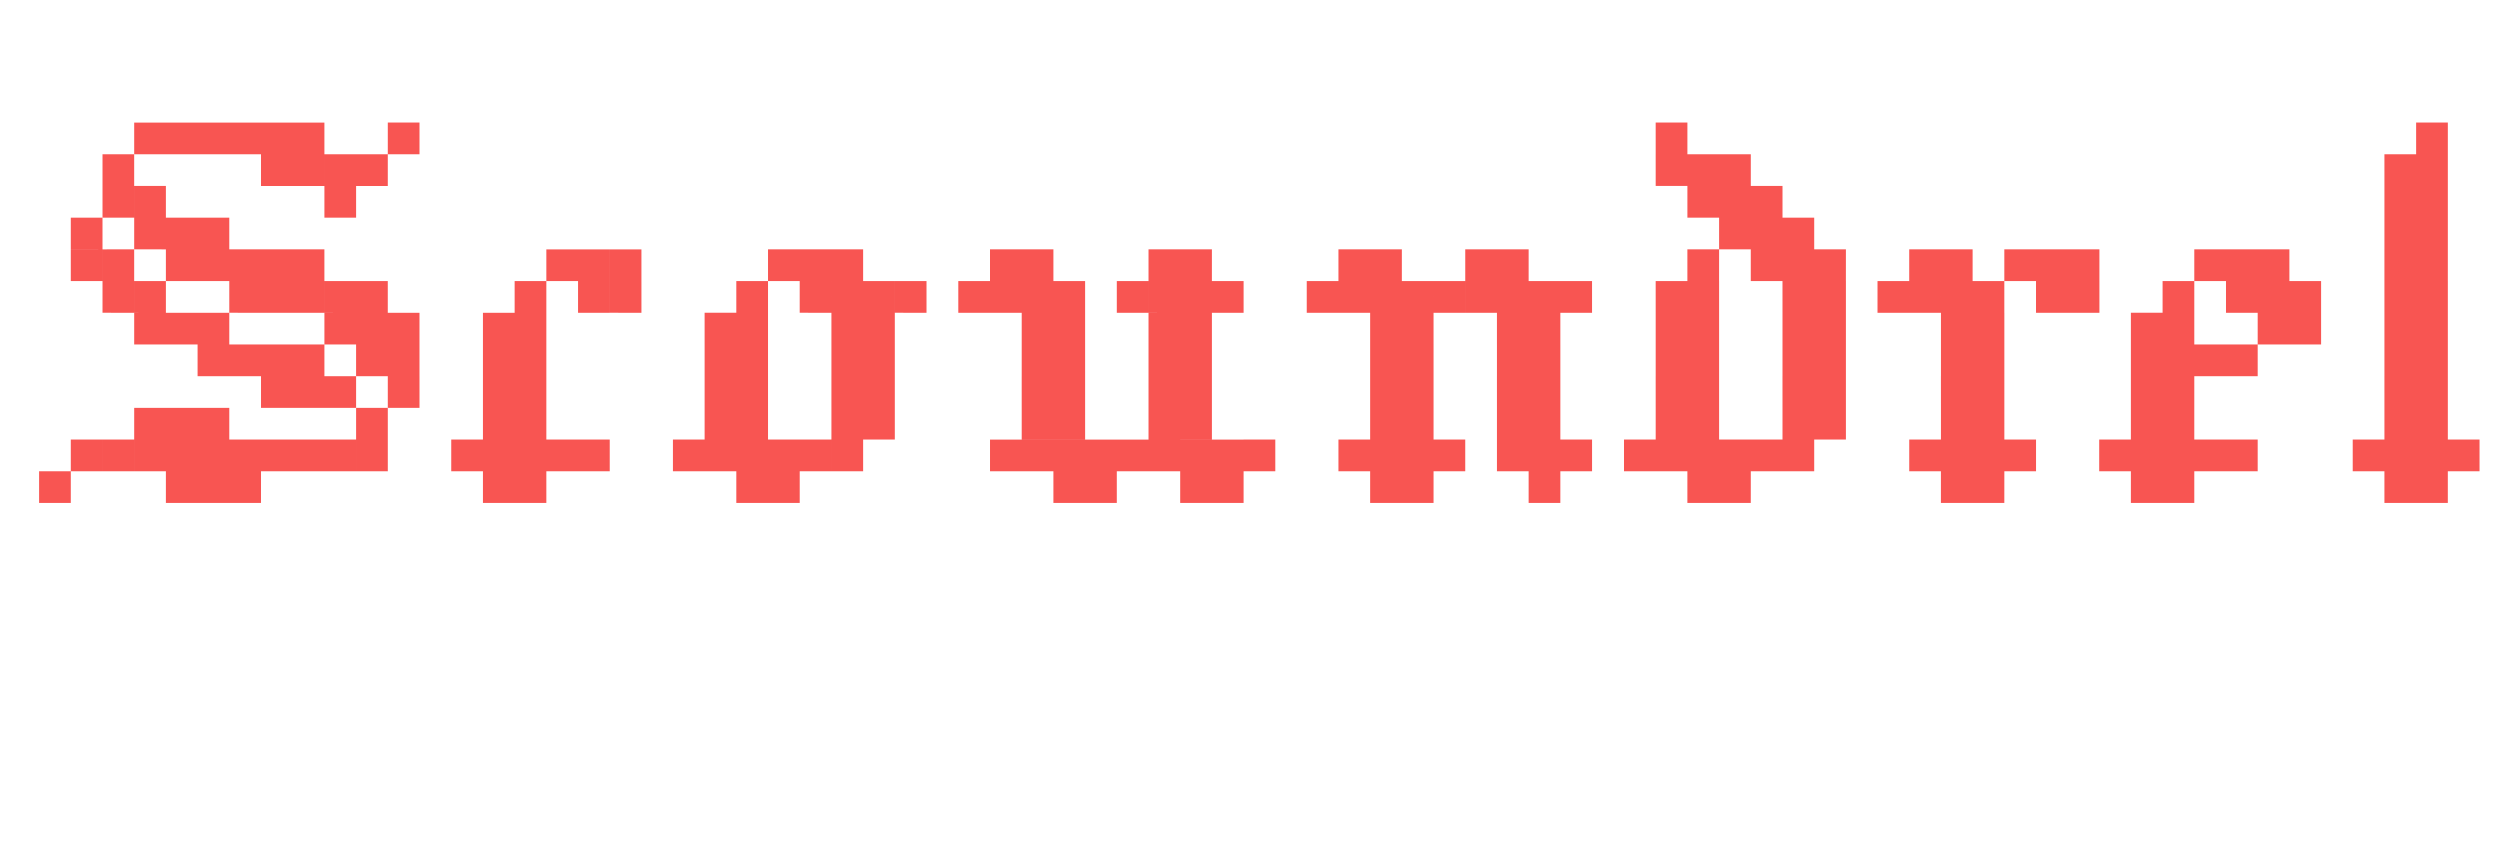 <svg xmlns="http://www.w3.org/2000/svg" width="169" height="57" fill="none"><path fill="#F85552" d="M9.071 8.286h2.143v2.143H9.071V8.286Zm2.143 0h2.143v2.143h-2.143V8.286Zm2.143 0H15.5v2.143h-2.143V8.286Zm2.143 0h2.143v2.143H15.5V8.286Zm2.143 0h2.143v2.143h-2.143V8.286ZM6.929 10.429H9.07v2.142H6.93V10.43Zm0 2.142H9.07v2.143H6.93v-2.143Zm2.142 0h2.143v2.143H9.071v-2.143Zm0 2.143h2.143v2.143H9.071v-2.143Zm2.143 0h2.143v2.143h-2.143v-2.143Zm2.143 0H15.5v2.143h-2.143v-2.143Zm0 2.143H15.5V19h-2.143v-2.143Zm-2.143 0h2.143V19h-2.143v-2.143Zm-6.428-2.143h2.143v2.143H4.786v-2.143Zm0 2.143h2.143V19H4.786v-2.143Zm2.143 0H9.07V19H6.93v-2.143Zm0 2.143H9.07v2.143H6.93V19Zm2.142 0h2.143v2.143H9.071V19Zm0 2.143h2.143v2.143H9.071v-2.143Zm2.143 0h2.143v2.143h-2.143v-2.143Zm8.572-12.857h2.143v2.143h-2.143V8.286Zm-2.143 2.143h2.143v2.142h-2.143V10.43Zm2.143 0h2.143v2.142h-2.143V10.43Zm2.143 0h2.142v2.142H21.93V10.43Zm2.142 0h2.143v2.142h-2.143V10.43ZM21.93 12.57h2.142v2.143H21.93v-2.143Zm4.285-4.285h2.143v2.143h-2.143V8.286ZM15.5 16.857h2.143V19H15.5v-2.143Zm2.143 0h2.143V19h-2.143v-2.143Zm2.143 0h2.143V19h-2.143v-2.143Zm-15 12.857h2.143v2.143H4.786v-2.143Zm2.143 0H9.07v2.143H6.93v-2.143Zm2.142 0h2.143v2.143H9.071v-2.143Zm2.143 0h2.143v2.143h-2.143v-2.143Zm2.143 0H15.5v2.143h-2.143v-2.143Zm2.143 0h2.143v2.143H15.5v-2.143Zm2.143 0h2.143v2.143h-2.143v-2.143Zm2.143 0h2.143v2.143h-2.143v-2.143Zm2.143 0h2.142v2.143H21.93v-2.143Zm-10.715 2.143h2.143V34h-2.143v-2.143Zm2.143 0H15.5V34h-2.143v-2.143Zm2.143 0h2.143V34H15.5v-2.143Zm-6.429-4.286h2.143v2.143H9.071v-2.143Zm2.143 0h2.143v2.143h-2.143v-2.143Zm2.143 0H15.5v2.143h-2.143v-2.143Zm10.714 2.143h2.143v2.143h-2.143v-2.143Zm0-2.143h2.143v2.143h-2.143v-2.143ZM21.93 25.43h2.142v2.142H21.93V25.43Zm4.285 0h2.143v2.142h-2.143V25.43Zm-6.428 0h2.143v2.142h-2.143V25.43Zm-2.143 0h2.143v2.142h-2.143V25.43Zm2.143-2.143h2.143v2.143h-2.143v-2.143Zm-2.143 0h2.143v2.143h-2.143v-2.143Zm-2.143 0h2.143v2.143H15.5v-2.143Zm-2.143 0H15.5v2.143h-2.143v-2.143Zm0-2.143H15.5v2.143h-2.143v-2.143Zm12.857 2.143h2.143v2.143h-2.143v-2.143Zm0-2.143h2.143v2.143h-2.143v-2.143Zm-2.143 0h2.143v2.143h-2.143v-2.143Zm0 2.143h2.143v2.143h-2.143v-2.143Zm-2.142-2.143h2.142v2.143H21.93v-2.143ZM19.786 19h2.143v2.143h-2.143V19Zm-2.143 0h2.143v2.143h-2.143V19ZM15.5 19h2.143v2.143H15.5V19Zm6.429 0h2.142v2.143H21.93V19Zm2.142 0h2.143v2.143h-2.143V19ZM2.643 31.857h2.143V34H2.643v-2.143Zm30.004-2.143h2.143v2.143h-2.143v-2.143Zm-2.143 0h2.143v2.143h-2.143v-2.143Zm4.286 0h2.143v2.143H34.79v-2.143Zm-2.143 2.143h2.143V34h-2.143v-2.143Zm2.143 0h2.143V34H34.79v-2.143Zm-2.143-4.286h2.143v2.143h-2.143v-2.143Zm2.143 0h2.143v2.143H34.79v-2.143Zm0-2.142h2.143v2.142H34.79V25.43Zm0-2.143h2.143v2.143H34.79v-2.143Zm-2.143 0h2.143v2.143h-2.143v-2.143Zm0 2.143h2.143v2.142h-2.143V25.43Zm2.143-4.286h2.143v2.143H34.79v-2.143ZM41.218 19h2.143v2.143H41.22V19Zm-2.142 0h2.142v2.143h-2.142V19Zm-2.143 10.714h2.143v2.143h-2.143v-2.143Zm0-12.857h2.143V19h-2.143v-2.143Zm2.143 0h2.142V19h-2.142v-2.143Zm2.142 0h2.143V19H41.22v-2.143ZM34.79 19h2.143v2.143H34.79V19Zm-2.143 2.143h2.143v2.143h-2.143v-2.143Zm6.429 8.571h2.142v2.143h-2.142v-2.143Zm6.413 0h2.143v2.143H45.49v-2.143Zm2.143 0h2.143v2.143h-2.143v-2.143Zm2.143 0h2.143v2.143h-2.143v-2.143Zm2.143 0h2.143v2.143h-2.143v-2.143Zm-2.143 2.143h2.143V34h-2.143v-2.143Zm6.429-2.143h2.143v2.143h-2.143v-2.143Zm2.143-2.143h2.142v2.143h-2.142v-2.143Zm-2.143 0h2.143v2.143h-2.143v-2.143Zm0-2.142h2.143v2.142h-2.143V25.43Zm0-2.143h2.143v2.143h-2.143v-2.143Zm2.143 0h2.142v2.143h-2.142v-2.143Zm0 2.143h2.142v2.142h-2.142V25.43ZM47.632 27.57h2.143v2.143h-2.143v-2.143Zm2.143 0h2.143v2.143h-2.143v-2.143Zm0-2.142h2.143v2.142h-2.143V25.43Zm-2.143 0h2.143v2.142h-2.143V25.43Zm0-2.143h2.143v2.143h-2.143v-2.143Zm10.715-2.143h2.142v2.143h-2.142v-2.143Zm-2.143 0h2.143v2.143h-2.143v-2.143Zm-6.429 0h2.143v2.143h-2.143v-2.143Zm-2.143 0h2.143v2.143h-2.143v-2.143ZM60.49 19h2.142v2.143H60.49V19Zm-2.143 0h2.142v2.143h-2.142V19Zm-2.143 0h2.143v2.143h-2.143V19Zm-2.143 0h2.143v2.143H54.06V19Zm-2.143-2.143h2.143V19h-2.143v-2.143Zm2.143 0h2.143V19H54.06v-2.143Zm2.143 0h2.143V19h-2.143v-2.143Zm-6.429 6.429h2.143v2.143h-2.143v-2.143Zm0-4.286h2.143v2.143h-2.143V19Zm2.143 12.857h2.143V34h-2.143v-2.143Zm2.143-2.143h2.143v2.143H54.06v-2.143ZM64.781 19h2.143v2.143h-2.143V19Zm2.143 0h2.143v2.143h-2.143V19Zm2.143 0h2.143v2.143h-2.143V19Zm2.143 0h2.143v2.143H71.21V19Zm-4.286-2.143h2.143V19h-2.143v-2.143Zm2.143 0h2.143V19h-2.143v-2.143ZM75.496 19h2.143v2.143h-2.143V19Zm2.143 0h2.142v2.143H77.64V19Zm2.142 0h2.143v2.143h-2.143V19Zm2.143 0h2.143v2.143h-2.143V19Zm-4.285-2.143h2.142V19H77.64v-2.143Zm2.142 0h2.143V19h-2.143v-2.143Zm-8.57 4.286h2.142v2.143H71.21v-2.143Zm-2.144 0h2.143v2.143h-2.143v-2.143Zm0 2.143h2.143v2.143h-2.143v-2.143Zm0 2.143h2.143v2.142h-2.143V25.43Zm2.143 0h2.143v2.142H71.21V25.43Zm0 2.142h2.143v2.143H71.21v-2.143Zm0-4.285h2.143v2.143H71.21v-2.143Zm-2.143 4.285h2.143v2.143h-2.143v-2.143Zm8.572-6.428h2.142v2.143H77.64v-2.143Zm2.142 0h2.143v2.143h-2.143v-2.143Zm0 2.143h2.143v2.143h-2.143v-2.143Zm0 2.143h2.143v2.142h-2.143V25.43Zm0 2.142h2.143v2.143h-2.143v-2.143ZM77.64 25.43h2.142v2.142H77.64V25.43Zm0-2.143h2.142v2.143H77.64v-2.143Zm0 4.285h2.142v2.143H77.64v-2.143Zm-10.715 2.143h2.143v2.143h-2.143v-2.143Zm2.143 0h2.143v2.143h-2.143v-2.143Zm2.143 0h2.143v2.143H71.21v-2.143Zm2.143 0h2.143v2.143h-2.143v-2.143Zm2.143 0h2.143v2.143h-2.143v-2.143Zm2.143 0h2.142v2.143H77.64v-2.143Zm2.142 0h2.143v2.143h-2.143v-2.143Zm2.143 0h2.143v2.143h-2.143v-2.143ZM71.21 31.857h2.143V34H71.21v-2.143Zm2.143 0h2.143V34h-2.143v-2.143Zm10.714-2.143h2.143v2.143h-2.143v-2.143Zm-2.143 2.143h2.143V34h-2.143v-2.143Zm-2.143 0h2.143V34h-2.143v-2.143Zm10.698-2.143h2.143v2.143h-2.143v-2.143Zm2.143 0h2.143v2.143h-2.143v-2.143Zm2.143 0h2.143v2.143h-2.143v-2.143Zm2.143 0h2.142v2.143h-2.142v-2.143Zm-4.286 2.143h2.143V34h-2.143v-2.143Zm2.143 0h2.143V34h-2.143v-2.143Zm6.428-2.143h2.143v2.143h-2.143v-2.143Zm2.143 0h2.143v2.143h-2.143v-2.143Zm2.143 0h2.143v2.143h-2.143v-2.143Zm-2.143 2.143h2.143V34h-2.143v-2.143Zm0-4.286h2.143v2.143h-2.143v-2.143Zm-2.143 0h2.143v2.143h-2.143v-2.143Zm0-2.142h2.143v2.142h-2.143V25.43Zm0-2.143h2.143v2.143h-2.143v-2.143Zm2.143 0h2.143v2.143h-2.143v-2.143Zm0 2.143h2.143v2.142h-2.143V25.43ZM92.622 27.57h2.143v2.143h-2.143v-2.143Zm2.143 0h2.143v2.143h-2.143v-2.143Zm0-2.142h2.143v2.142h-2.143V25.43Zm-2.143 0h2.143v2.142h-2.143V25.43Zm0-2.143h2.143v2.143h-2.143v-2.143Zm2.143 0h2.143v2.143h-2.143v-2.143Zm8.571-2.143h2.143v2.143h-2.143v-2.143Zm-2.143 0h2.143v2.143h-2.143v-2.143Zm-6.428 0h2.143v2.143h-2.143v-2.143ZM92.622 19h2.143v2.143h-2.143V19Zm0 2.143h2.143v2.143h-2.143v-2.143ZM105.479 19h2.143v2.143h-2.143V19Zm-2.143 0h2.143v2.143h-2.143V19Zm-2.143 0h2.143v2.143h-2.143V19Zm-6.428 0h2.143v2.143h-2.143V19Zm2.143 0h2.142v2.143h-2.142V19Zm2.142 0h2.143v2.143h-2.142V19Zm-8.57 0h2.142v2.143h-2.143V19Zm-2.144 0h2.143v2.143h-2.143V19Zm2.143-2.143h2.143V19h-2.143v-2.143Zm2.143 0h2.143V19h-2.143v-2.143Zm6.428 0h2.143V19h-2.142v-2.143Zm2.143 0h2.143V19h-2.143v-2.143Zm8.589 12.857h2.142v2.143h-2.142v-2.143Zm2.142 0h2.143v2.143h-2.143v-2.143Zm2.143 0h2.143v2.143h-2.143v-2.143Zm2.143 0h2.143v2.143h-2.143v-2.143Zm2.143 0h2.143v2.143h-2.143v-2.143Zm-4.286 2.143h2.143V34h-2.143v-2.143Zm2.143 0h2.143V34h-2.143v-2.143Zm4.286-2.143h2.143v2.143h-2.143v-2.143Zm-8.572-2.143h2.143v2.143h-2.143v-2.143Zm0-2.142h2.143v2.142h-2.143V25.43Zm2.143 0h2.143v2.142h-2.143V25.43Zm0 2.142h2.143v2.143h-2.143v-2.143Zm0-10.714h2.143V19h-2.143v-2.143Zm0 4.286h2.143v2.143h-2.143v-2.143Zm0 2.143h2.143v2.143h-2.143v-2.143Zm-2.143 0h2.143v2.143h-2.143v-2.143Zm0-2.143h2.143v2.143h-2.143v-2.143Zm4.286-6.429h2.143v2.143h-2.143v-2.143Zm2.143 0h2.143v2.143h-2.143v-2.143Zm2.143 0h2.143v2.143h-2.143v-2.143Zm-2.143 2.143h2.143V19h-2.143v-2.143Zm2.143 0h2.143V19h-2.143v-2.143Zm2.143 0h2.143V19h-2.143v-2.143Zm-2.143 4.286h2.143v2.143h-2.143v-2.143Zm2.143 0h2.143v2.143h-2.143v-2.143Zm0 2.143h2.143v2.143h-2.143v-2.143Zm0 2.143h2.143v2.142h-2.143V25.43Zm-2.143 0h2.143v2.142h-2.143V25.43Zm0-2.143h2.143v2.143h-2.143v-2.143Zm0 4.285h2.143v2.143h-2.143v-2.143Zm2.143 0h2.143v2.143h-2.143v-2.143Zm-4.286-15h2.143v2.143h-2.143v-2.143Zm-2.143 0h2.143v2.143h-2.143v-2.143Zm-2.143 0h2.143v2.143h-2.143v-2.143Zm2.143-2.142h2.143v2.142h-2.143V10.43Zm-2.143 0h2.143v2.142h-2.143V10.43Zm-2.143-2.143h2.143v2.143h-2.143V8.286Zm0 2.143h2.143v2.142h-2.143V10.43Zm0 8.571h2.143v2.143h-2.143V19Zm2.143 0h2.143v2.143h-2.143V19Zm6.429 0h2.143v2.143h-2.143V19Zm2.143 0h2.143v2.143h-2.143V19Zm6.424 10.714h2.143v2.143h-2.143v-2.143Zm2.143 0h2.143v2.143h-2.143v-2.143Zm2.143 0h2.143v2.143h-2.143v-2.143Zm2.143 0h2.142v2.143h-2.142v-2.143Zm-4.286 2.143h2.143V34h-2.143v-2.143Zm2.143 0h2.143V34h-2.143v-2.143Zm-2.143-4.286h2.143v2.143h-2.143v-2.143Zm2.143 0h2.143v2.143h-2.143v-2.143Zm0-2.142h2.143v2.142h-2.143V25.43Zm0-2.143h2.143v2.143h-2.143v-2.143Zm0-2.143h2.143v2.143h-2.143v-2.143Zm-2.143 0h2.143v2.143h-2.143v-2.143Zm0 2.143h2.143v2.143h-2.143v-2.143Zm0 2.143h2.143v2.142h-2.143V25.43ZM133.349 19h2.143v2.143h-2.143V19Zm-2.143 0h2.143v2.143h-2.143V19Zm-2.143 0h2.143v2.143h-2.143V19Zm-2.143 0h2.143v2.143h-2.143V19Zm2.143-2.143h2.143V19h-2.143v-2.143Zm2.143 0h2.143V19h-2.143v-2.143Zm4.286 0h2.142V19h-2.142v-2.143Zm2.142 0h2.143V19h-2.143v-2.143Zm2.143 0h2.143V19h-2.143v-2.143ZM137.634 19h2.143v2.143h-2.143V19Zm2.143 0h2.143v2.143h-2.143V19Zm4.271 10.714h2.143v2.143h-2.143v-2.143Zm-2.142 0h2.142v2.143h-2.142v-2.143Zm4.285 0h2.143v2.143h-2.143v-2.143Zm-2.143 2.143h2.143V34h-2.143v-2.143Zm2.143 0h2.143V34h-2.143v-2.143Zm-2.143-6.428h2.143v2.142h-2.143V25.43Zm2.143 0h2.143v2.142h-2.143V25.43Zm0-2.143h2.143v2.143h-2.143v-2.143Zm0-2.143h2.143v2.143h-2.143v-2.143Zm-2.143 0h2.143v2.143h-2.143v-2.143Zm0 2.143h2.143v2.143h-2.143v-2.143ZM146.191 19h2.143v2.143h-2.143V19Zm2.143-2.143h2.143V19h-2.143v-2.143Zm4.286 0h2.143V19h-2.143v-2.143Zm-2.143 0h2.143V19h-2.143v-2.143ZM152.62 19h2.143v2.143h-2.143V19Zm-4.286 10.714h2.143v2.143h-2.143v-2.143ZM150.477 19h2.143v2.143h-2.143V19Zm4.286 0h2.143v2.143h-2.143V19Zm0 2.143h2.143v2.143h-2.143v-2.143Zm-2.143 0h2.143v2.143h-2.143v-2.143Zm-2.143 2.143h2.143v2.143h-2.143v-2.143Zm-2.143 0h2.143v2.143h-2.143v-2.143Zm-4.286 4.285h2.143v2.143h-2.143v-2.143Zm2.143 0h2.143v2.143h-2.143v-2.143Zm4.286 2.143h2.143v2.143h-2.143v-2.143Zm10.71 2.143h2.143V34h-2.143v-2.143Zm2.143 0h2.143V34h-2.143v-2.143Zm-4.286-2.143h2.143v2.143h-2.143v-2.143Zm2.143 0h2.143v2.143h-2.143v-2.143Zm2.143 0h2.143v2.143h-2.143v-2.143Zm2.143 0h2.143v2.143h-2.143v-2.143Zm-4.286-2.143h2.143v2.143h-2.143v-2.143Zm2.143 0h2.143v2.143h-2.143v-2.143Zm0-2.142h2.143v2.142h-2.143V25.43Zm0-2.143h2.143v2.143h-2.143v-2.143Zm-2.143 0h2.143v2.143h-2.143v-2.143Zm0-2.143h2.143v2.143h-2.143v-2.143Zm0-2.143h2.143v2.143h-2.143V19Zm0 6.429h2.143v2.142h-2.143V25.43Zm2.143-4.286h2.143v2.143h-2.143v-2.143Zm0-2.143h2.143v2.143h-2.143V19Zm0-2.143h2.143V19h-2.143v-2.143Zm0-6.428h2.143v2.142h-2.143V10.43Zm0 2.142h2.143v2.143h-2.143v-2.143Zm0 2.143h2.143v2.143h-2.143v-2.143Zm-2.143 2.143h2.143V19h-2.143v-2.143Zm0-2.143h2.143v2.143h-2.143v-2.143Zm0-2.143h2.143v2.143h-2.143v-2.143Zm0-2.142h2.143v2.142h-2.143V10.43Zm2.143-2.143h2.143v2.143h-2.143V8.286Z"/></svg>